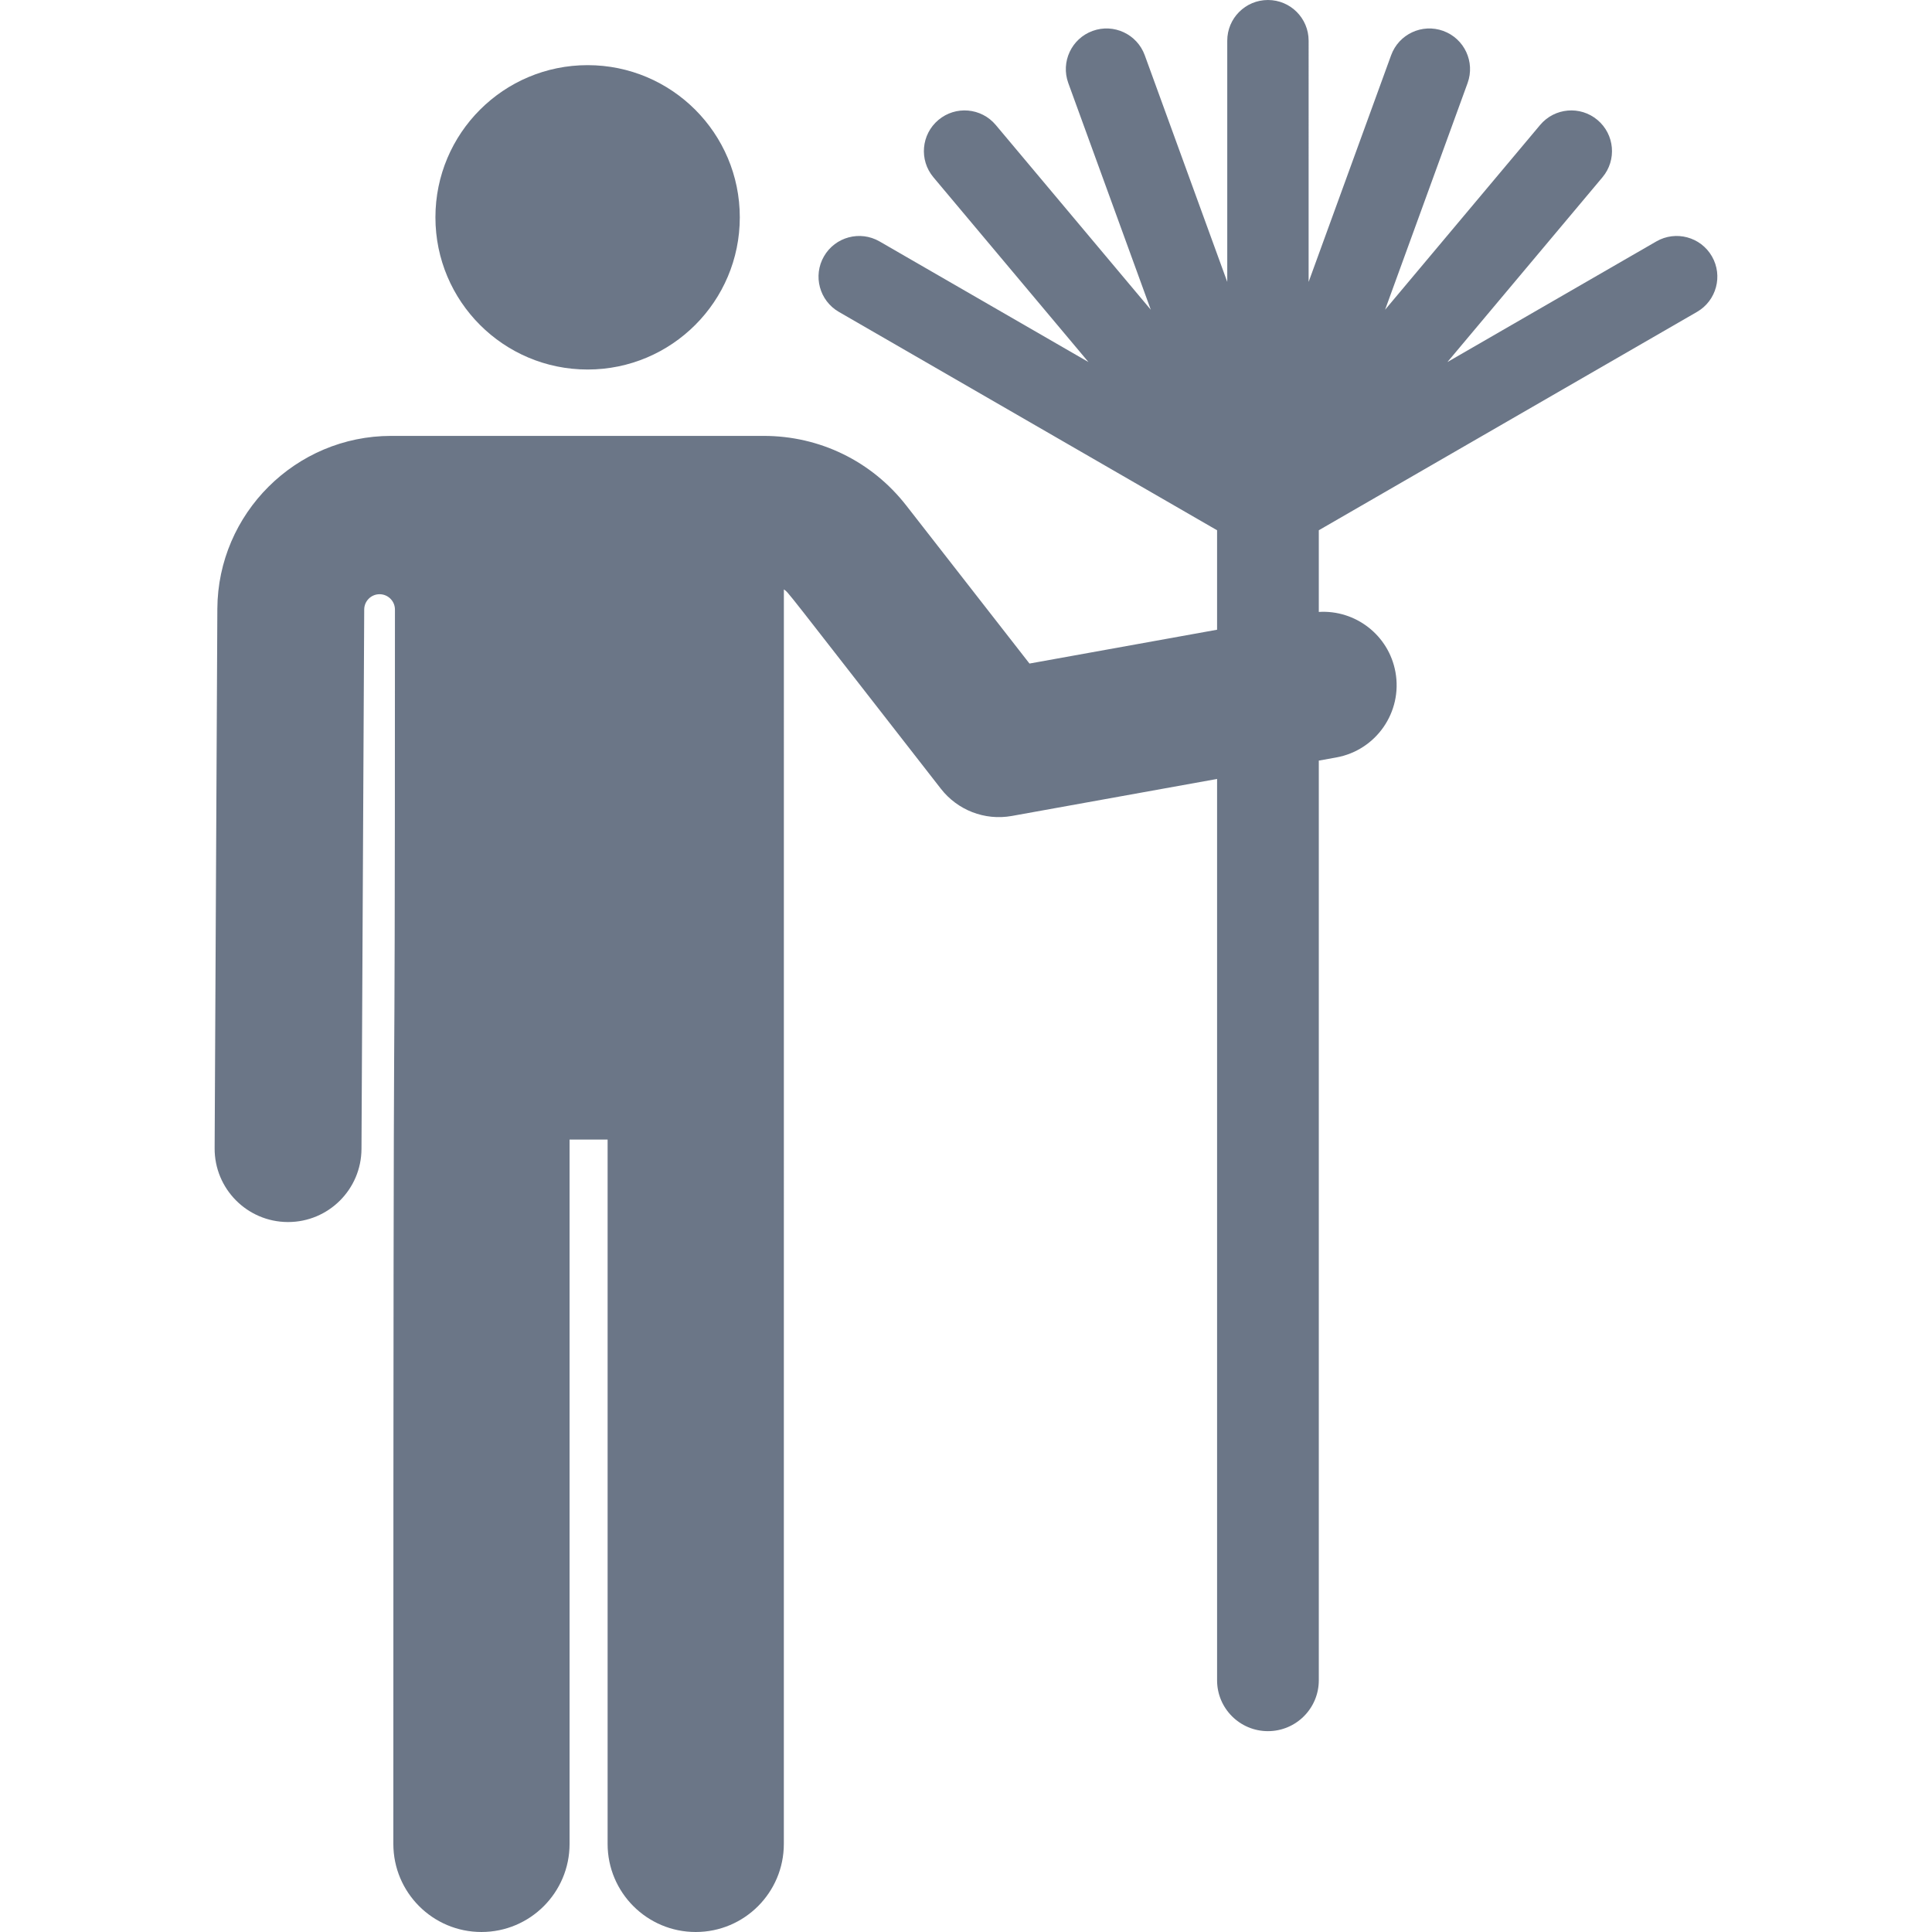 <?xml version="1.0" encoding="iso-8859-1"?>
<!-- Generator: Adobe Illustrator 19.0.0, SVG Export Plug-In . SVG Version: 6.00 Build 0)  -->
<svg xmlns="http://www.w3.org/2000/svg" xmlns:xlink="http://www.w3.org/1999/xlink" version="1.1" id="Layer_1" x="0px" y="0px" viewBox="0 0 512 512" style="enable-background:new 0 0 512 512;" xml:space="preserve" width="512px" height="512px">
<g>
	<g>
		<path d="M453.671,67.927c-2.979-5.157-9.574-6.923-14.729-3.946l-55.359,31.962l41.089-48.967    c3.827-4.562,3.233-11.363-1.329-15.19c-4.561-3.829-11.363-3.233-15.19,1.328l-41.09,48.969l21.863-60.068    c2.037-5.595-0.848-11.783-6.445-13.819c-5.593-2.036-11.783,0.848-13.819,6.445l-21.863,60.068V10.782    C346.799,4.827,341.972,0,336.018,0s-10.782,4.827-10.782,10.782v63.925l-21.863-60.068c-2.036-5.596-8.227-8.482-13.819-6.445    c-5.595,2.036-8.481,8.224-6.445,13.819l21.864,60.069l-41.09-48.969c-3.829-4.562-10.631-5.156-15.19-1.329    c-4.562,3.829-5.157,10.63-1.329,15.191l41.087,48.967l-55.358-31.961c-5.156-2.979-11.751-1.21-14.729,3.946    c-2.977,5.157-1.21,11.752,3.947,14.729l100.229,57.868v26.359l-49.716,8.964l-32.649-41.878    c-9.141-11.727-22.911-18.453-37.781-18.453c-10.426,0-86.079,0-98.744,0c-25.266,0-45.924,20.555-46.05,45.819l-0.719,142.961    c-0.054,10.747,8.614,19.503,19.362,19.557c0.034,0,0.067,0,0.099,0c10.701,0,19.403-8.647,19.457-19.361L96.52,161.53    c0.01-2.247,1.836-4.06,4.082-4.055c2.245,0.006,4.062,1.827,4.062,4.073c-0.01,187.175-0.424,23.665-0.424,327.1    c0,12.896,10.454,23.351,23.351,23.351s23.351-10.454,23.351-23.351V302h10.081v186.649c0,12.896,10.454,23.351,23.351,23.351    s23.351-10.454,23.351-23.351l0.009-332.444c1.454,1.081-1.483-2.452,41.625,52.843c4.366,5.601,11.552,8.491,18.8,7.187    l54.381-9.805v238.866c0,7.444,6.035,13.478,13.478,13.478s13.478-6.033,13.478-13.478V201.568l4.621-0.834    c10.576-1.906,17.604-12.028,15.698-22.604c-1.769-9.812-10.605-16.56-20.319-15.961v-21.647l100.229-57.868    C454.881,79.678,456.648,73.084,453.671,67.927z" fill="#6B7687"/>
	</g>
</g>
<g>
	<g>
		<circle cx="155.723" cy="57.596" r="40.331" fill="#6B7687"/>
	</g>
</g>
<g>
</g>
<g>
</g>
<g>
</g>
<g>
</g>
<g>
</g>
<g>
</g>
<g>
</g>
<g>
</g>
<g>
</g>
<g>
</g>
<g>
</g>
<g>
</g>
<g>
</g>
<g>
</g>
<g>
</g>
</svg>
